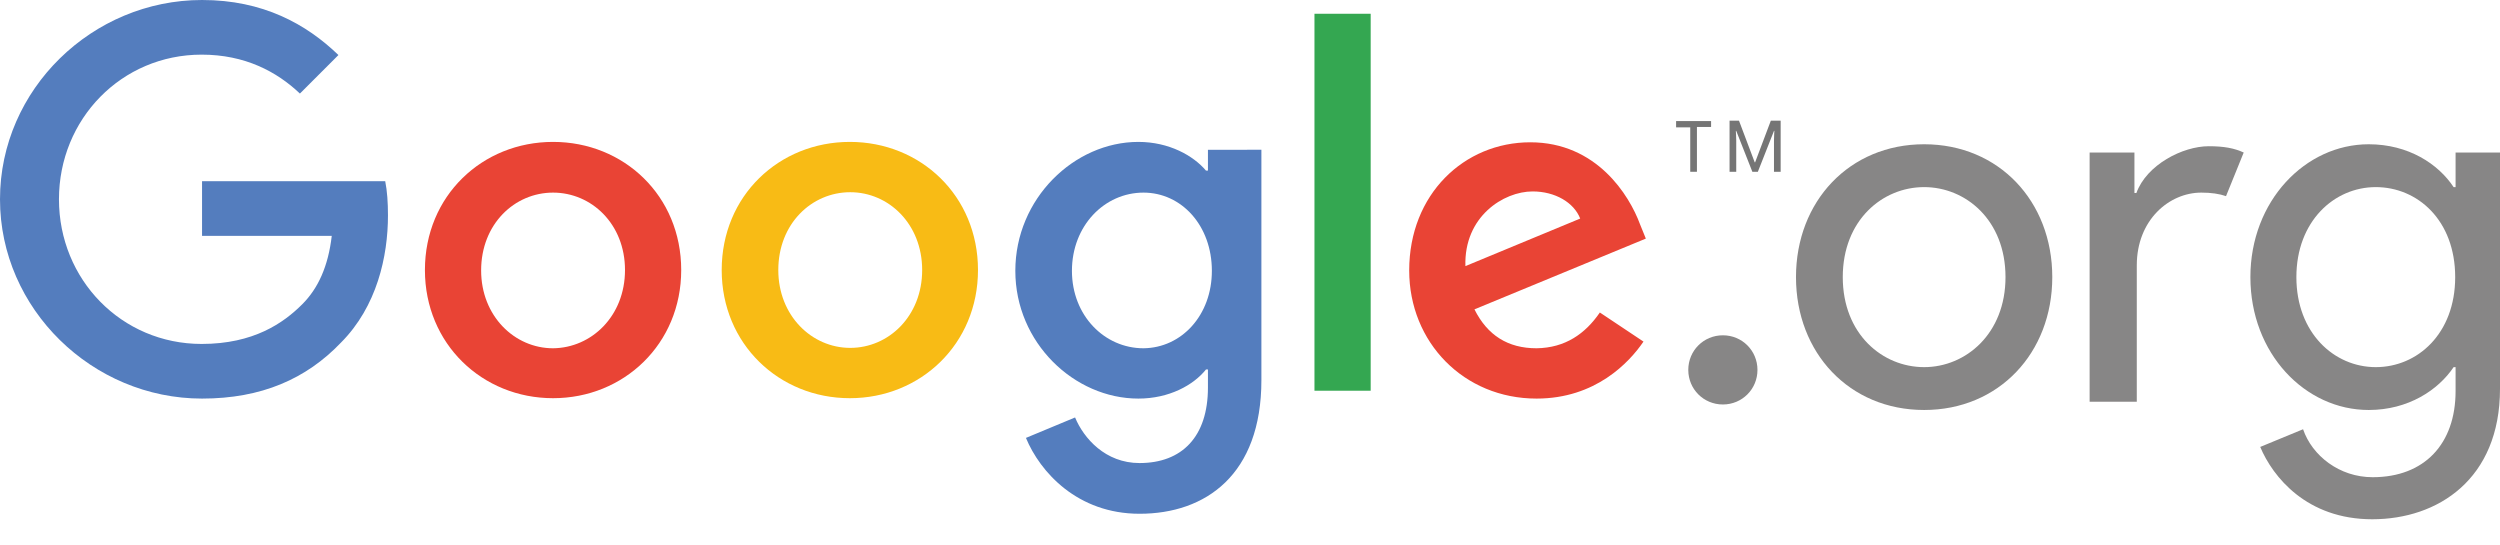 <?xml version="1.0" encoding="utf-8"?>
<!-- Generator: Adobe Illustrator 20.0.0, SVG Export Plug-In . SVG Version: 6.00 Build 0)  -->
<svg version="1.1" id="logo_tm_color" xmlns="http://www.w3.org/2000/svg" xmlns:xlink="http://www.w3.org/1999/xlink" x="0px"
	 y="0px" viewBox="0 0 636 138.6" style="enable-background:new 0 0 636 138.6;" xml:space="preserve">
<style type="text/css">
	.grey{fill-opacity:0.54;}
	.st0{fill:#547DBE;}
	.st1{fill:#E94435;}
	.st2{fill:#F8BB15;}
	.st3{fill:#34A751;}
	.st4{opacity:0.54;}
	.st5{fill:#221F1F;}
</style>
<g>
	<g>
		<g>
			<g>
				<path class="st0" d="M51.4,101.4C23.5,101.4,0,78.6,0,50.7C0,22.7,23.5,0,51.4,0c15.5,0,26.5,6.1,34.7,14l-9.8,9.8
					c-5.9-5.6-14-9.9-25-9.9c-20.4,0-36.3,16.4-36.3,36.8c0,20.4,15.9,36.8,36.3,36.8c13.2,0,20.8-5.3,25.6-10.1
					c4-4,6.6-9.6,7.5-17.4H51.4V46.1H98c0.5,2.5,0.7,5.4,0.7,8.7c0,10.4-2.8,23.2-12,32.4C77.9,96.4,66.5,101.4,51.4,101.4z"/>
				<path class="st1" d="M173.3,68.7c0,18.8-14.6,32.6-32.6,32.6s-32.6-13.8-32.6-32.6c0-18.9,14.6-32.6,32.6-32.6
					S173.3,49.8,173.3,68.7z M159,68.7C159,57,150.5,49,140.7,49c-9.8,0-18.3,8-18.3,19.8c0,11.6,8.5,19.8,18.3,19.8
					C150.5,88.5,159,80.4,159,68.7z"/>
				<path class="st2" d="M248.8,68.7c0,18.8-14.6,32.6-32.6,32.6s-32.6-13.8-32.6-32.6c0-18.9,14.6-32.6,32.6-32.6
					S248.8,49.8,248.8,68.7z M234.6,68.7c0-11.7-8.5-19.8-18.3-19.8c-9.8,0-18.3,8-18.3,19.8c0,11.6,8.5,19.8,18.3,19.8
					C226.1,88.5,234.6,80.4,234.6,68.7z"/>
				<path class="st0" d="M320.9,38.1v58.6c0,24.1-14.2,34-31,34c-15.8,0-25.3-10.6-28.9-19.3l12.5-5.2c2.2,5.3,7.7,11.6,16.4,11.6
					c10.8,0,17.4-6.7,17.4-19.2V94h-0.5c-3.2,4-9.4,7.4-17.2,7.4c-16.3,0-31.3-14.2-31.3-32.5c0-18.4,15-32.8,31.3-32.8
					c7.8,0,14,3.5,17.2,7.3h0.5v-5.3H320.9z M308.3,68.9c0-11.5-7.7-19.9-17.4-19.9c-9.9,0-18.2,8.4-18.2,19.9
					c0,11.4,8.3,19.7,18.2,19.7C300.6,88.5,308.3,80.2,308.3,68.9z"/>
				<path class="st3" d="M348.7,3.5v95.9h-14.3V3.5H348.7z"/>
				<path class="st1" d="M407,79.5l11.1,7.4c-3.6,5.3-12.2,14.5-27.2,14.5c-18.5,0-32.4-14.3-32.4-32.6c0-19.4,14-32.6,30.8-32.6
					c16.9,0,25.2,13.5,27.9,20.8l1.5,3.7l-43.6,18c3.3,6.6,8.5,9.9,15.8,9.9C398.2,88.5,403.3,84.9,407,79.5z M372.8,67.7l29.2-12.1
					c-1.6-4.1-6.4-6.9-12.1-6.9C382.5,48.7,372.4,55.1,372.8,67.7z"/>
			</g>
		</g>
		<g>
			<g>
				<path class="grey" d="M435.3,30.7v1.6h-3.6v11.4H430V32.4h-3.6v-1.6H435.3z"/>
				<path class="grey" d="M453,30.7v13h-1.7v-7.9c0-1,0.1-2.5,0.1-2.5h-0.1l-4.1,10.4h-1.4l-4.1-10.4h-0.1c0,0,0.1,1.5,0.1,2.5v7.9
					H440v-13h2.4l4,10.6h0.1l4-10.6H453z"/>
			</g>
		</g>
	</g>
	<g class="st4">
		<path class="st5" d="M429.5,94.1c0-4.9,3.9-8.8,8.8-8.8s8.8,3.9,8.8,8.8c0,4.9-3.9,8.8-8.8,8.8S429.5,99,429.5,94.1z"/>
		<path class="st5" d="M522.1,70.5c0,19.3-13.6,33.8-32.6,33.8s-32.6-14.5-32.6-33.8c0-19.3,13.6-33.8,32.6-33.8
			S522.1,51.2,522.1,70.5z M510.2,70.5c0-14.5-10.1-22.9-20.7-22.9s-20.7,8.4-20.7,22.9s10.1,22.9,20.7,22.9S510.2,84.9,510.2,70.5z
			"/>
		<path class="st5" d="M531.6,102.1V38.8H543v10.3h0.5c2.6-7.2,11.8-11.9,18.4-11.9c3.9,0,6.5,0.5,8.9,1.6l-4.5,11.1
			c-1.7-0.6-3.8-0.9-6.3-0.9c-8.1,0-16.4,6.9-16.4,18.5v34.7H531.6z"/>
		<path class="st5" d="M575,113.7l10.9-4.5c2.3,6.7,9.2,12.2,17.7,12.2c13.2,0,21.1-8.5,21.1-21.9v-6.1h-0.5
			c-3.9,5.8-11.5,10.9-21.6,10.9c-16.2,0-30.1-14.4-30.1-33.8s14-33.8,30.1-33.8c10.1,0,17.7,5,21.6,10.9h0.5v-8.8H636v60.1
			c0,23-15.8,33.2-32.5,33.2S578.2,121.3,575,113.7z M624.6,70.5c0-14.5-9.6-22.9-20.2-22.9c-10.6,0-20.2,8.7-20.2,22.9
			c0,14.2,9.6,22.9,20.2,22.9C615,93.4,624.6,84.9,624.6,70.5z"/>
	</g>
</g>
</svg>
